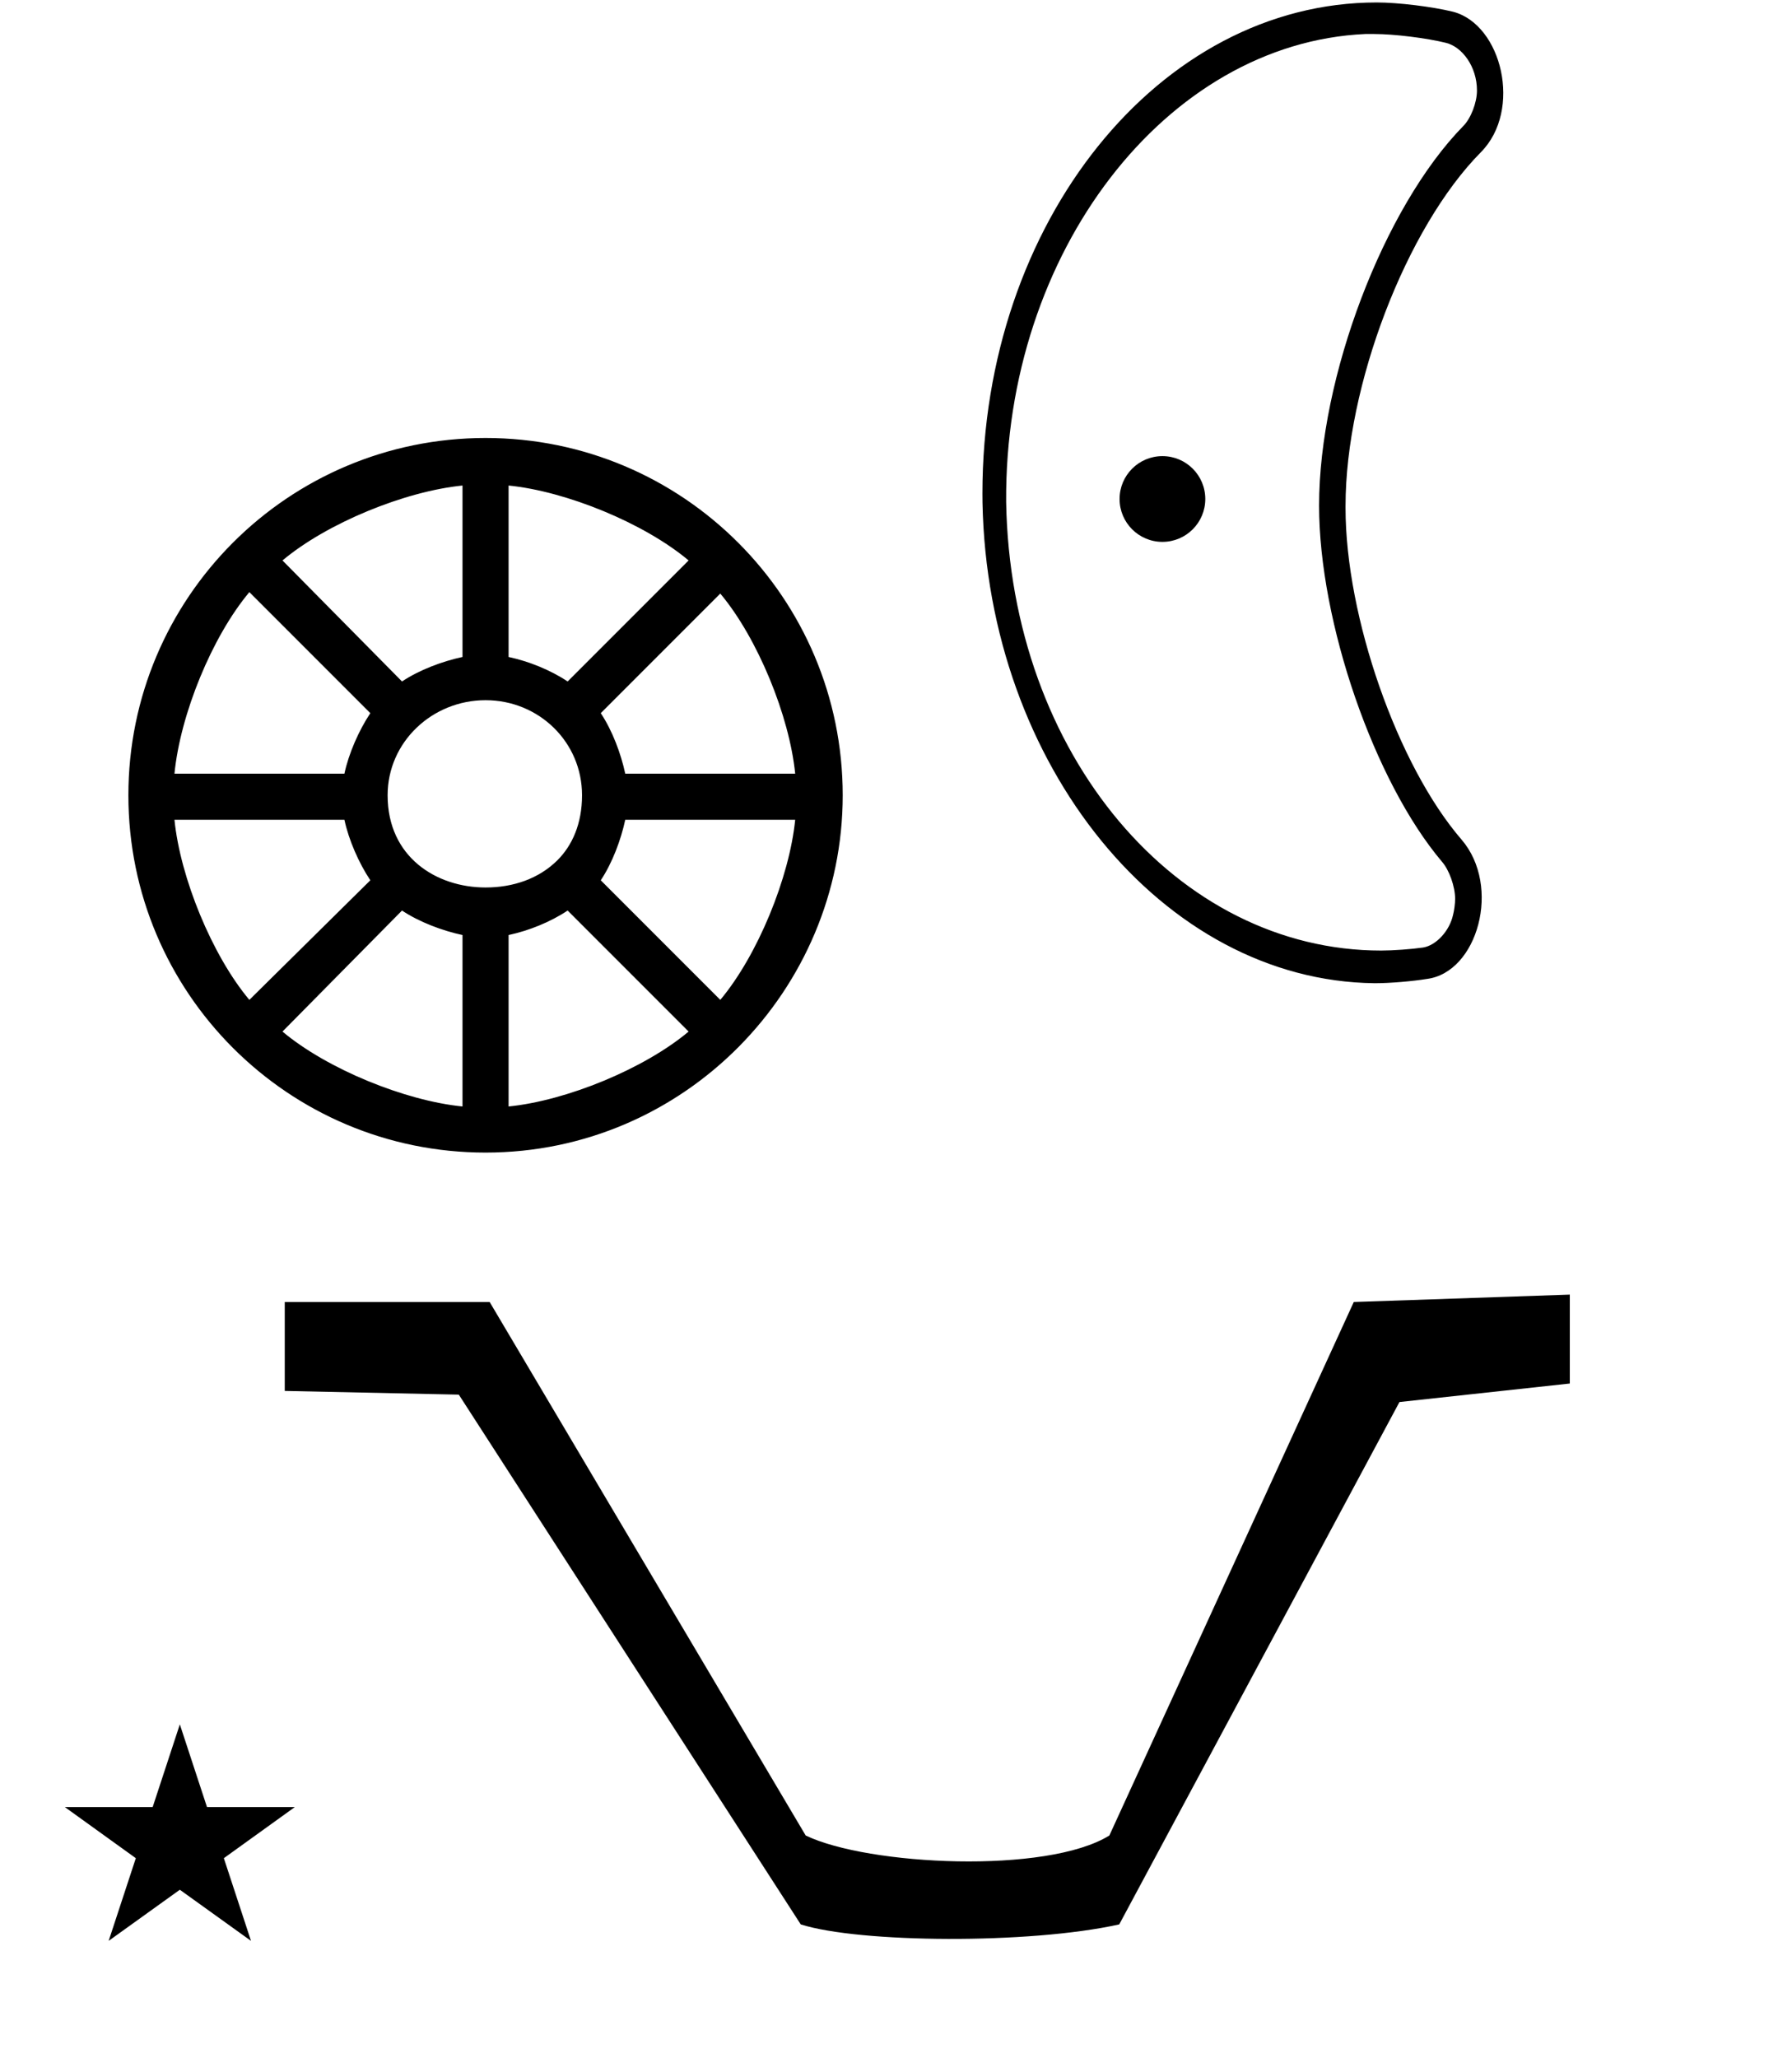 <?xml version="1.0" standalone="no"?>
<!DOCTYPE svg PUBLIC "-//W3C//DTD SVG 1.1//EN" "http://www.w3.org/Graphics/SVG/1.1/DTD/svg11.dtd" >
<svg xmlns="http://www.w3.org/2000/svg" xmlns:xlink="http://www.w3.org/1999/xlink" version="1.1" viewBox="-10 0 871 1000">
  <g transform="matrix(1 0 0 -1 0 800)">
   <path fill="currentColor"
d="M128.4 167.4h99.6l153.601 -259.2c30.399 -14.622 117.199 -18.858 147.6 0l118.8 259.2l105 3.6v-43.2l-82.8 -9l-136.2 -253.8c-43.862 -9.74 -126.358 -9.036 -154.8 0l-166.2 257.4l-84.6 1.8v43.2zM21.504 -77.984h42.703
l13.201 40.174l13.2 -40.174h42.704l-34.513 -24.843l13.2 -40.173l-34.592 24.843l-34.593 -24.843l13.201 40.173zM272.9 413.6c0 25.9 -21 46.2 -46.9 46.2s-47.6 -20.3 -47.6 -46.2
c0 -30.1 23.8 -44.8 47.6 -44.8c13.3 0 25.9 4.2 35 13.3c7 7 11.9 17.5 11.9 31.5zM293.9 401.699c-2.101 -9.8 -6.301 -21 -11.9 -29.399l58.1 -58.101c18.2 21.7 33.601 59.5 36.4 87.5h-82.6z
M265.9 357.6c-8.4 -5.6 -18.9 -9.8 -28.7 -11.9v-83.3c28 2.8 65.8 18.2 87.5 36.4zM185.4 357.6l-58.101 -58.8c21.7 -18.2 59.5 -33.601 87.5 -36.4v83.3c-9.8 2.101 -21 6.301 -29.399 11.9zM170 372.3
c-5.6 8.399 -10.5 19.6 -12.6 29.399h-82.601c2.8 -28 18.2 -65.8 36.4 -87.5zM157.4 424.1c2.1 9.8 7 21 12.6 29.4l-58.8 58.8c-18.2 -21.7 -33.601 -59.5 -36.4 -88.2h82.601zM185.4 468.899
c8.399 5.601 19.6 9.8 29.399 11.9v83.3c-28 -2.8 -65.8 -18.2 -87.5 -36.4zM265.9 468.899l58.8 58.8c-21.7 18.2 -59.5 33.601 -87.5 36.4v-83.3c9.8 -2.101 20.3 -6.3 28.7 -11.9zM282 453.5
c5.6 -8.4 9.8 -19.601 11.9 -29.4h82.6c-2.8 28 -18.2 65.8 -36.4 87.5zM226 587.199c95.9 0 173.6 -77.699 173.6 -173.6c0 -94.5 -77 -173.6 -173.6 -173.6c-95.9 0 -173.6 77.699 -173.6 173.6s77.699 173.6 173.6 173.6z
M534.167 557.556c0 11.506 9.327 20.833 20.833 20.833s20.833 -9.327 20.833 -20.833c0 -11.507 -9.327 -20.834 -20.833 -20.834s-20.833 9.327 -20.833 20.834zM644 554c-0.001 -0.219 -0.001 -0.572 -0.001 -0.791
c0 -52.89 25.245 -125.062 56.352 -161.1c19.576 -22.746 7.841 -64.664 -16.867 -67.746c-6.835 -1.142 -17.979 -2.068 -24.875 -2.068c-0.188 0 -0.492 0.001 -0.681 0.001c-102.577 1.234 -187.872 105.821 -190.389 233.453
c-0.019 1.244 -0.034 3.265 -0.034 4.509c0 131.676 85.866 238.542 191.666 238.542c10.335 0 26.951 -2.021 37.091 -4.509c23.771 -6.233 33.751 -47.816 13.544 -68.223c-36.324 -36.652 -65.806 -113.633 -65.806 -171.832
v-0.236zM696.262 355.533c0.554 2.075 1.003 5.535 1.003 7.722c0 5.941 -2.854 14.023 -6.37 18.041c-32.987 38.943 -59.759 116.477 -59.759 173.064c0 62.296 31.409 144.92 70.108 184.43
c3.662 3.663 6.635 11.382 6.635 17.23c0 11.691 -7.247 21.238 -15.067 23.163c-9.535 2.359 -25.163 4.283 -34.884 4.294h-4.345c-96.712 -4.411 -175.408 -105.99 -174.544 -227.409
c2.115 -122.799 83.219 -217.909 182.288 -217.909c5.641 0 14.765 0.659 20.367 1.473c6.389 1.028 12.915 8.152 14.567 15.902z" />
  </g>

</svg>
